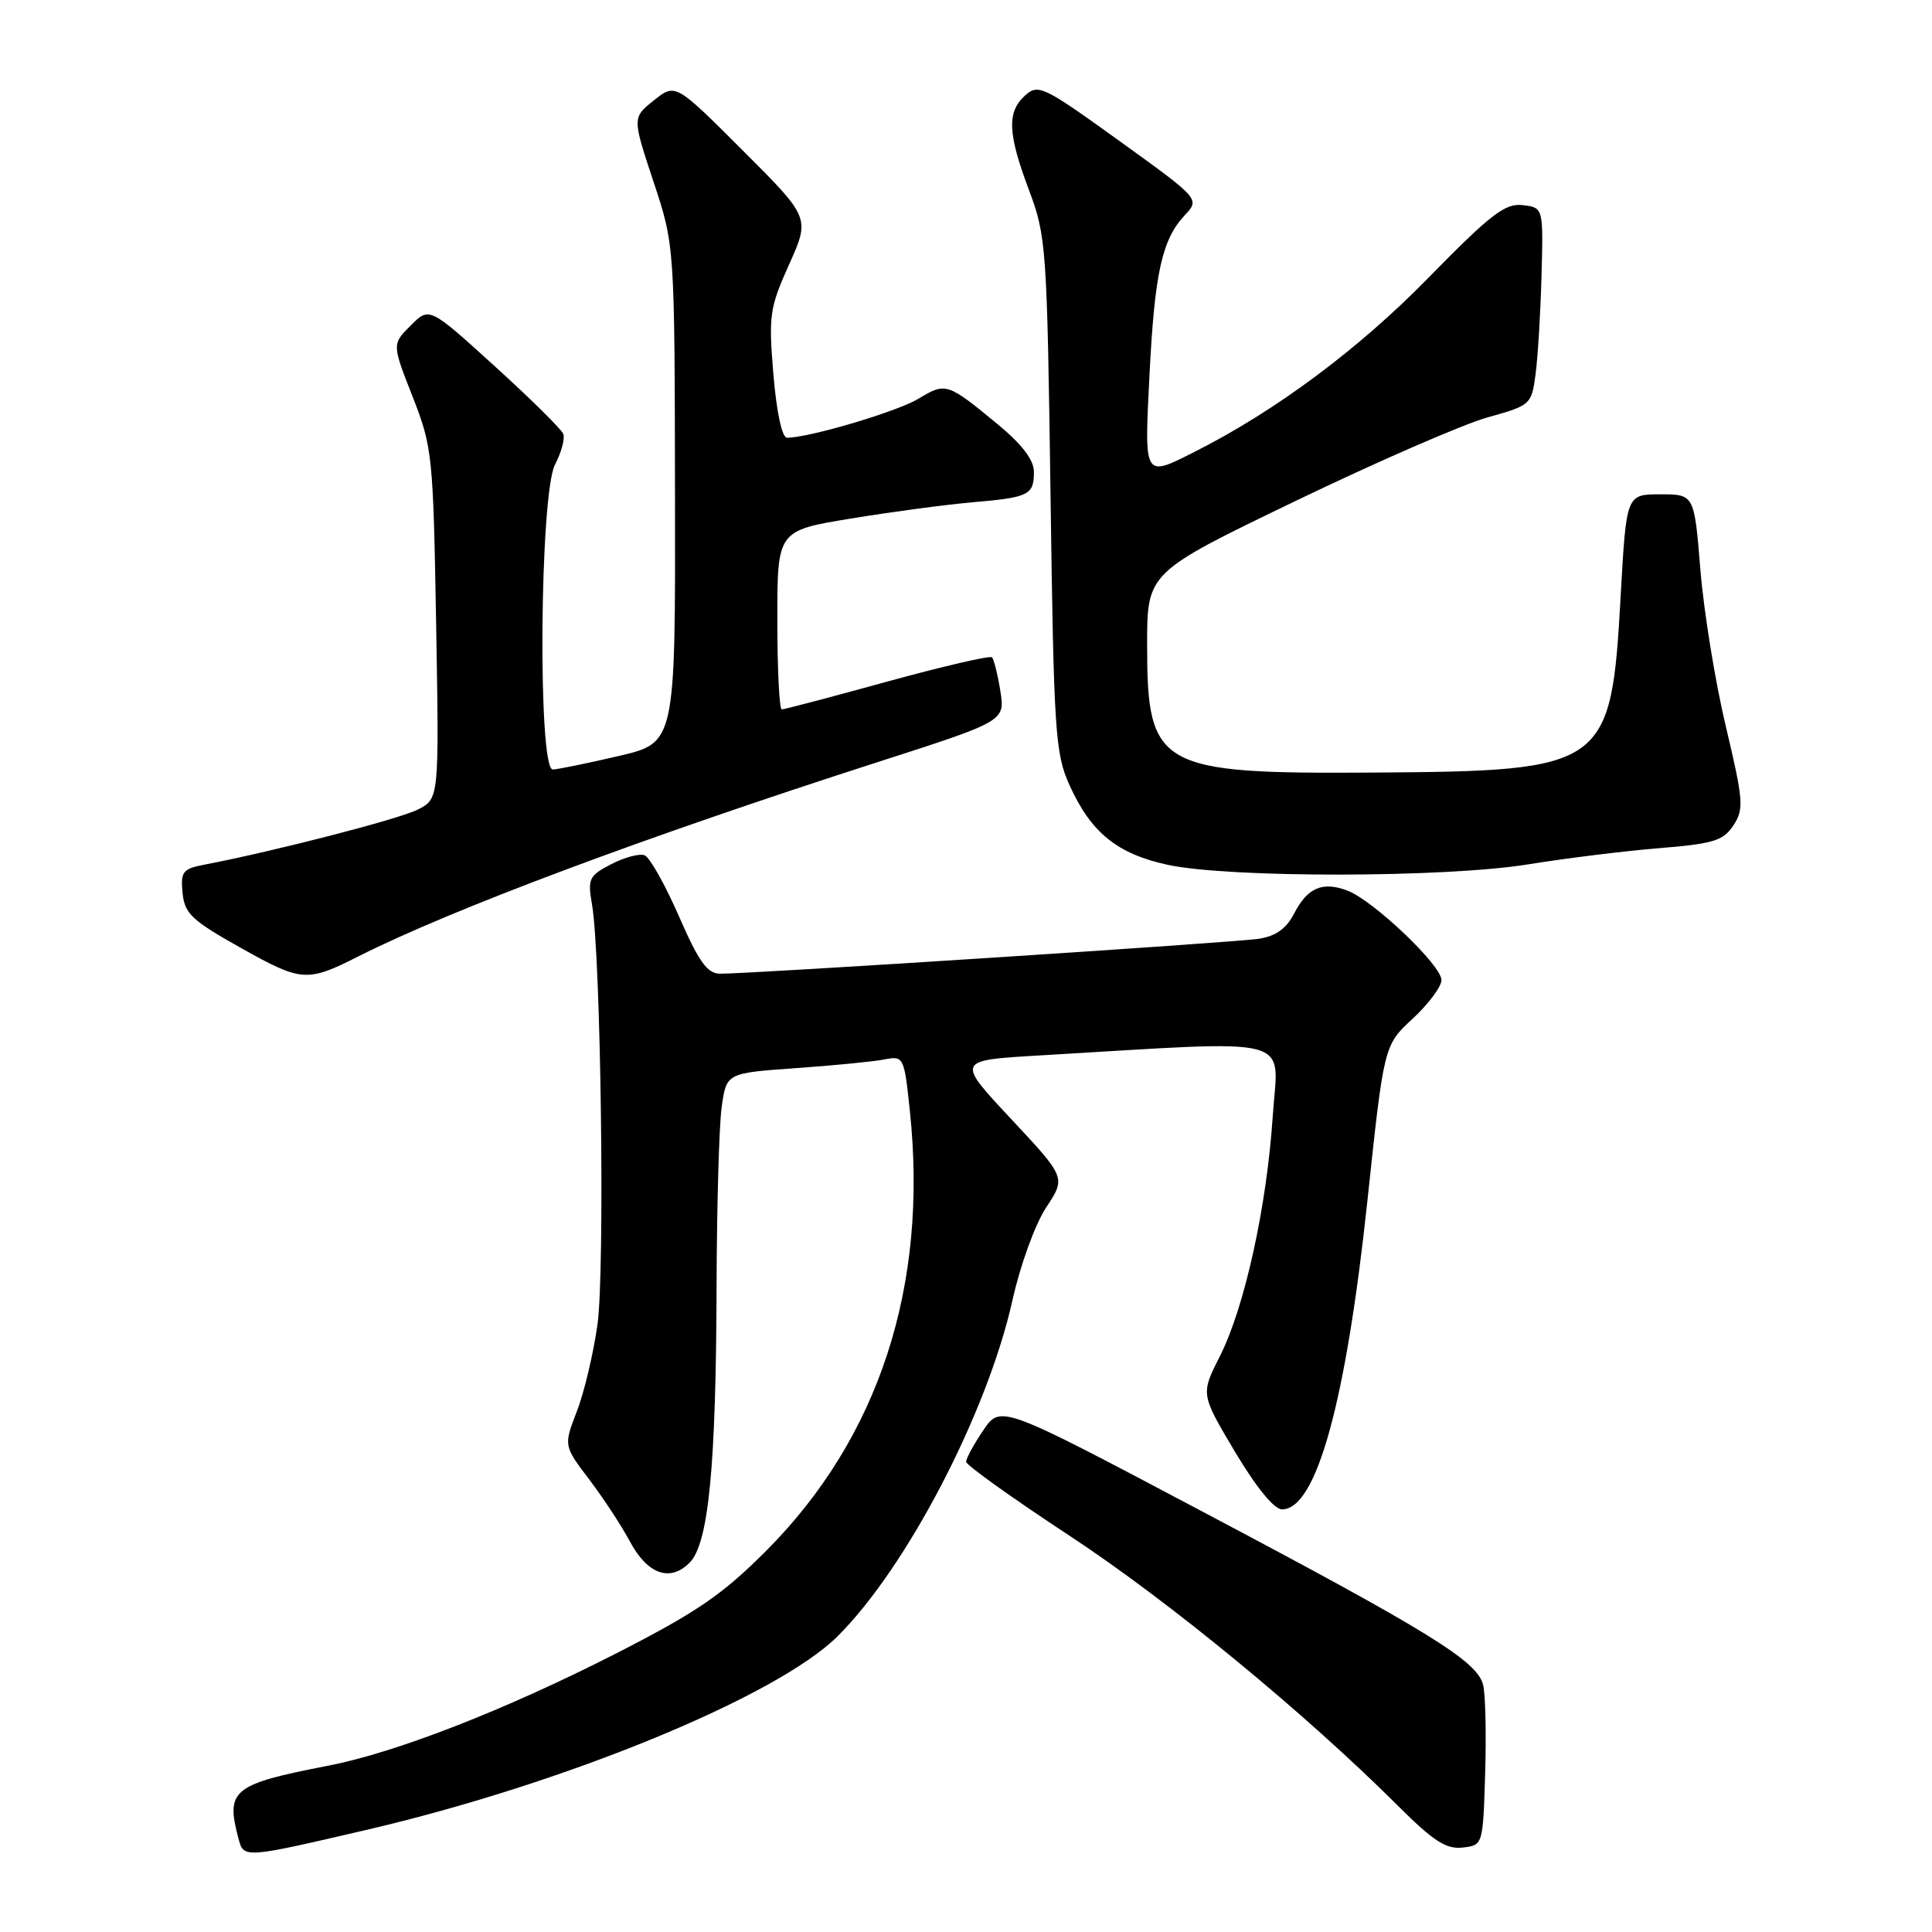 <?xml version="1.0" encoding="UTF-8" standalone="no"?>
<!DOCTYPE svg PUBLIC "-//W3C//DTD SVG 1.1//EN" "http://www.w3.org/Graphics/SVG/1.1/DTD/svg11.dtd" >
<svg xmlns="http://www.w3.org/2000/svg" xmlns:xlink="http://www.w3.org/1999/xlink" version="1.1" viewBox="0 0 256 256">
 <g >
 <path fill="currentColor"
d=" M 48.51 242.48 C 74.79 236.37 102.93 224.81 110.97 216.83 C 120.15 207.71 130.84 187.18 134.15 172.31 C 135.20 167.60 137.17 162.19 138.63 159.98 C 141.24 156.04 141.24 156.04 133.98 148.27 C 126.71 140.50 126.71 140.50 137.61 139.86 C 172.35 137.82 169.37 137.05 168.65 147.84 C 167.86 159.89 164.91 173.28 161.61 179.77 C 159.10 184.73 159.10 184.73 163.64 192.37 C 166.45 197.08 168.83 200.00 169.88 200.00 C 174.43 200.00 178.35 185.81 181.20 159.00 C 183.38 138.50 183.38 138.50 187.19 134.98 C 189.28 133.04 191.00 130.74 191.00 129.86 C 191.00 127.90 181.98 119.32 178.54 118.01 C 175.23 116.76 173.25 117.61 171.46 121.08 C 170.43 123.06 169.03 124.06 166.75 124.40 C 163.44 124.90 99.23 129.06 95.39 129.02 C 93.71 129.00 92.57 127.40 89.96 121.40 C 88.13 117.22 86.09 113.59 85.41 113.33 C 84.73 113.07 82.74 113.60 80.99 114.51 C 78.05 116.03 77.85 116.44 78.44 119.83 C 79.62 126.55 80.17 168.36 79.17 175.50 C 78.63 179.35 77.40 184.54 76.43 187.03 C 74.68 191.56 74.68 191.56 78.09 196.06 C 79.96 198.53 82.37 202.20 83.44 204.21 C 85.78 208.60 88.76 209.68 91.37 207.07 C 93.89 204.55 94.88 194.45 94.95 170.39 C 94.98 159.88 95.28 149.23 95.62 146.74 C 96.25 142.19 96.25 142.19 105.37 141.54 C 110.39 141.19 115.69 140.67 117.14 140.39 C 119.75 139.89 119.80 139.98 120.56 147.19 C 123.02 170.44 116.45 190.54 101.50 205.51 C 95.68 211.34 92.31 213.64 81.50 219.16 C 66.94 226.58 52.49 232.22 43.50 233.96 C 30.75 236.44 29.87 237.17 31.62 243.70 C 32.30 246.24 32.41 246.23 48.51 242.48 Z  M 196.79 235.00 C 196.95 229.78 196.83 224.49 196.52 223.25 C 195.74 220.10 189.42 216.20 159.04 200.14 C 132.59 186.14 132.59 186.14 130.29 189.52 C 129.03 191.38 128.01 193.26 128.02 193.70 C 128.03 194.14 134.20 198.55 141.73 203.50 C 154.85 212.13 172.90 226.97 185.27 239.31 C 189.93 243.96 191.64 245.06 193.80 244.81 C 196.50 244.50 196.50 244.50 196.79 235.00 Z  M 47.46 126.74 C 59.89 120.47 85.44 110.91 116.34 100.97 C 133.18 95.55 133.18 95.55 132.55 91.56 C 132.20 89.37 131.70 87.36 131.44 87.10 C 131.18 86.84 124.94 88.29 117.58 90.31 C 110.21 92.34 103.92 94.00 103.59 94.00 C 103.27 94.00 103.00 88.67 103.00 82.15 C 103.00 70.31 103.00 70.31 112.75 68.71 C 118.11 67.83 125.35 66.86 128.84 66.56 C 136.36 65.91 137.00 65.59 137.00 62.53 C 137.00 60.95 135.45 58.91 132.25 56.26 C 125.53 50.71 125.32 50.64 121.73 52.82 C 118.88 54.54 107.24 58.00 104.28 58.00 C 103.62 58.00 102.90 54.61 102.48 49.62 C 101.83 41.81 101.97 40.81 104.56 35.04 C 107.34 28.85 107.34 28.85 98.42 19.94 C 89.50 11.02 89.50 11.02 86.64 13.30 C 83.78 15.59 83.78 15.59 86.58 24.04 C 89.39 32.50 89.39 32.50 89.44 65.46 C 89.50 98.42 89.50 98.42 82.00 100.17 C 77.88 101.13 73.94 101.94 73.25 101.96 C 71.24 102.02 71.51 65.47 73.54 61.57 C 74.38 59.95 74.88 58.12 74.64 57.50 C 74.40 56.88 70.31 52.84 65.55 48.52 C 56.89 40.65 56.89 40.65 54.42 43.13 C 51.94 45.60 51.94 45.60 54.67 52.55 C 57.30 59.27 57.40 60.28 57.79 82.68 C 58.19 105.85 58.19 105.85 55.34 107.28 C 52.84 108.54 36.41 112.78 27.19 114.55 C 24.20 115.12 23.92 115.48 24.19 118.32 C 24.46 121.07 25.41 121.96 32.00 125.65 C 39.96 130.11 40.70 130.16 47.46 126.74 Z  M 202.50 114.53 C 207.45 113.73 215.24 112.76 219.82 112.39 C 227.06 111.80 228.34 111.41 229.69 109.36 C 231.10 107.20 231.02 106.11 228.68 96.25 C 227.27 90.34 225.76 81.00 225.31 75.50 C 224.50 65.50 224.50 65.50 220.00 65.50 C 215.50 65.50 215.50 65.50 214.75 78.91 C 213.48 101.74 212.90 102.16 182.00 102.37 C 153.45 102.56 152.00 101.74 152.00 85.47 C 152.00 75.86 152.00 75.86 171.63 66.40 C 182.43 61.19 193.89 56.21 197.09 55.31 C 202.82 53.72 202.93 53.62 203.47 49.60 C 203.77 47.34 204.13 41.45 204.26 36.50 C 204.50 27.50 204.50 27.50 201.75 27.18 C 199.42 26.92 197.53 28.38 189.25 36.83 C 180.02 46.27 169.00 54.47 158.29 59.87 C 151.54 63.28 151.62 63.43 152.31 49.75 C 152.99 36.18 153.97 31.73 156.98 28.53 C 159.00 26.37 159.00 26.37 148.33 18.68 C 138.26 11.42 137.57 11.08 135.83 12.65 C 133.40 14.85 133.52 17.68 136.36 25.23 C 138.63 31.26 138.74 32.81 139.20 65.50 C 139.63 96.94 139.82 99.84 141.70 104.00 C 144.55 110.33 148.03 113.15 154.76 114.60 C 162.92 116.35 191.54 116.31 202.50 114.53 Z "/>
</g>
</svg>